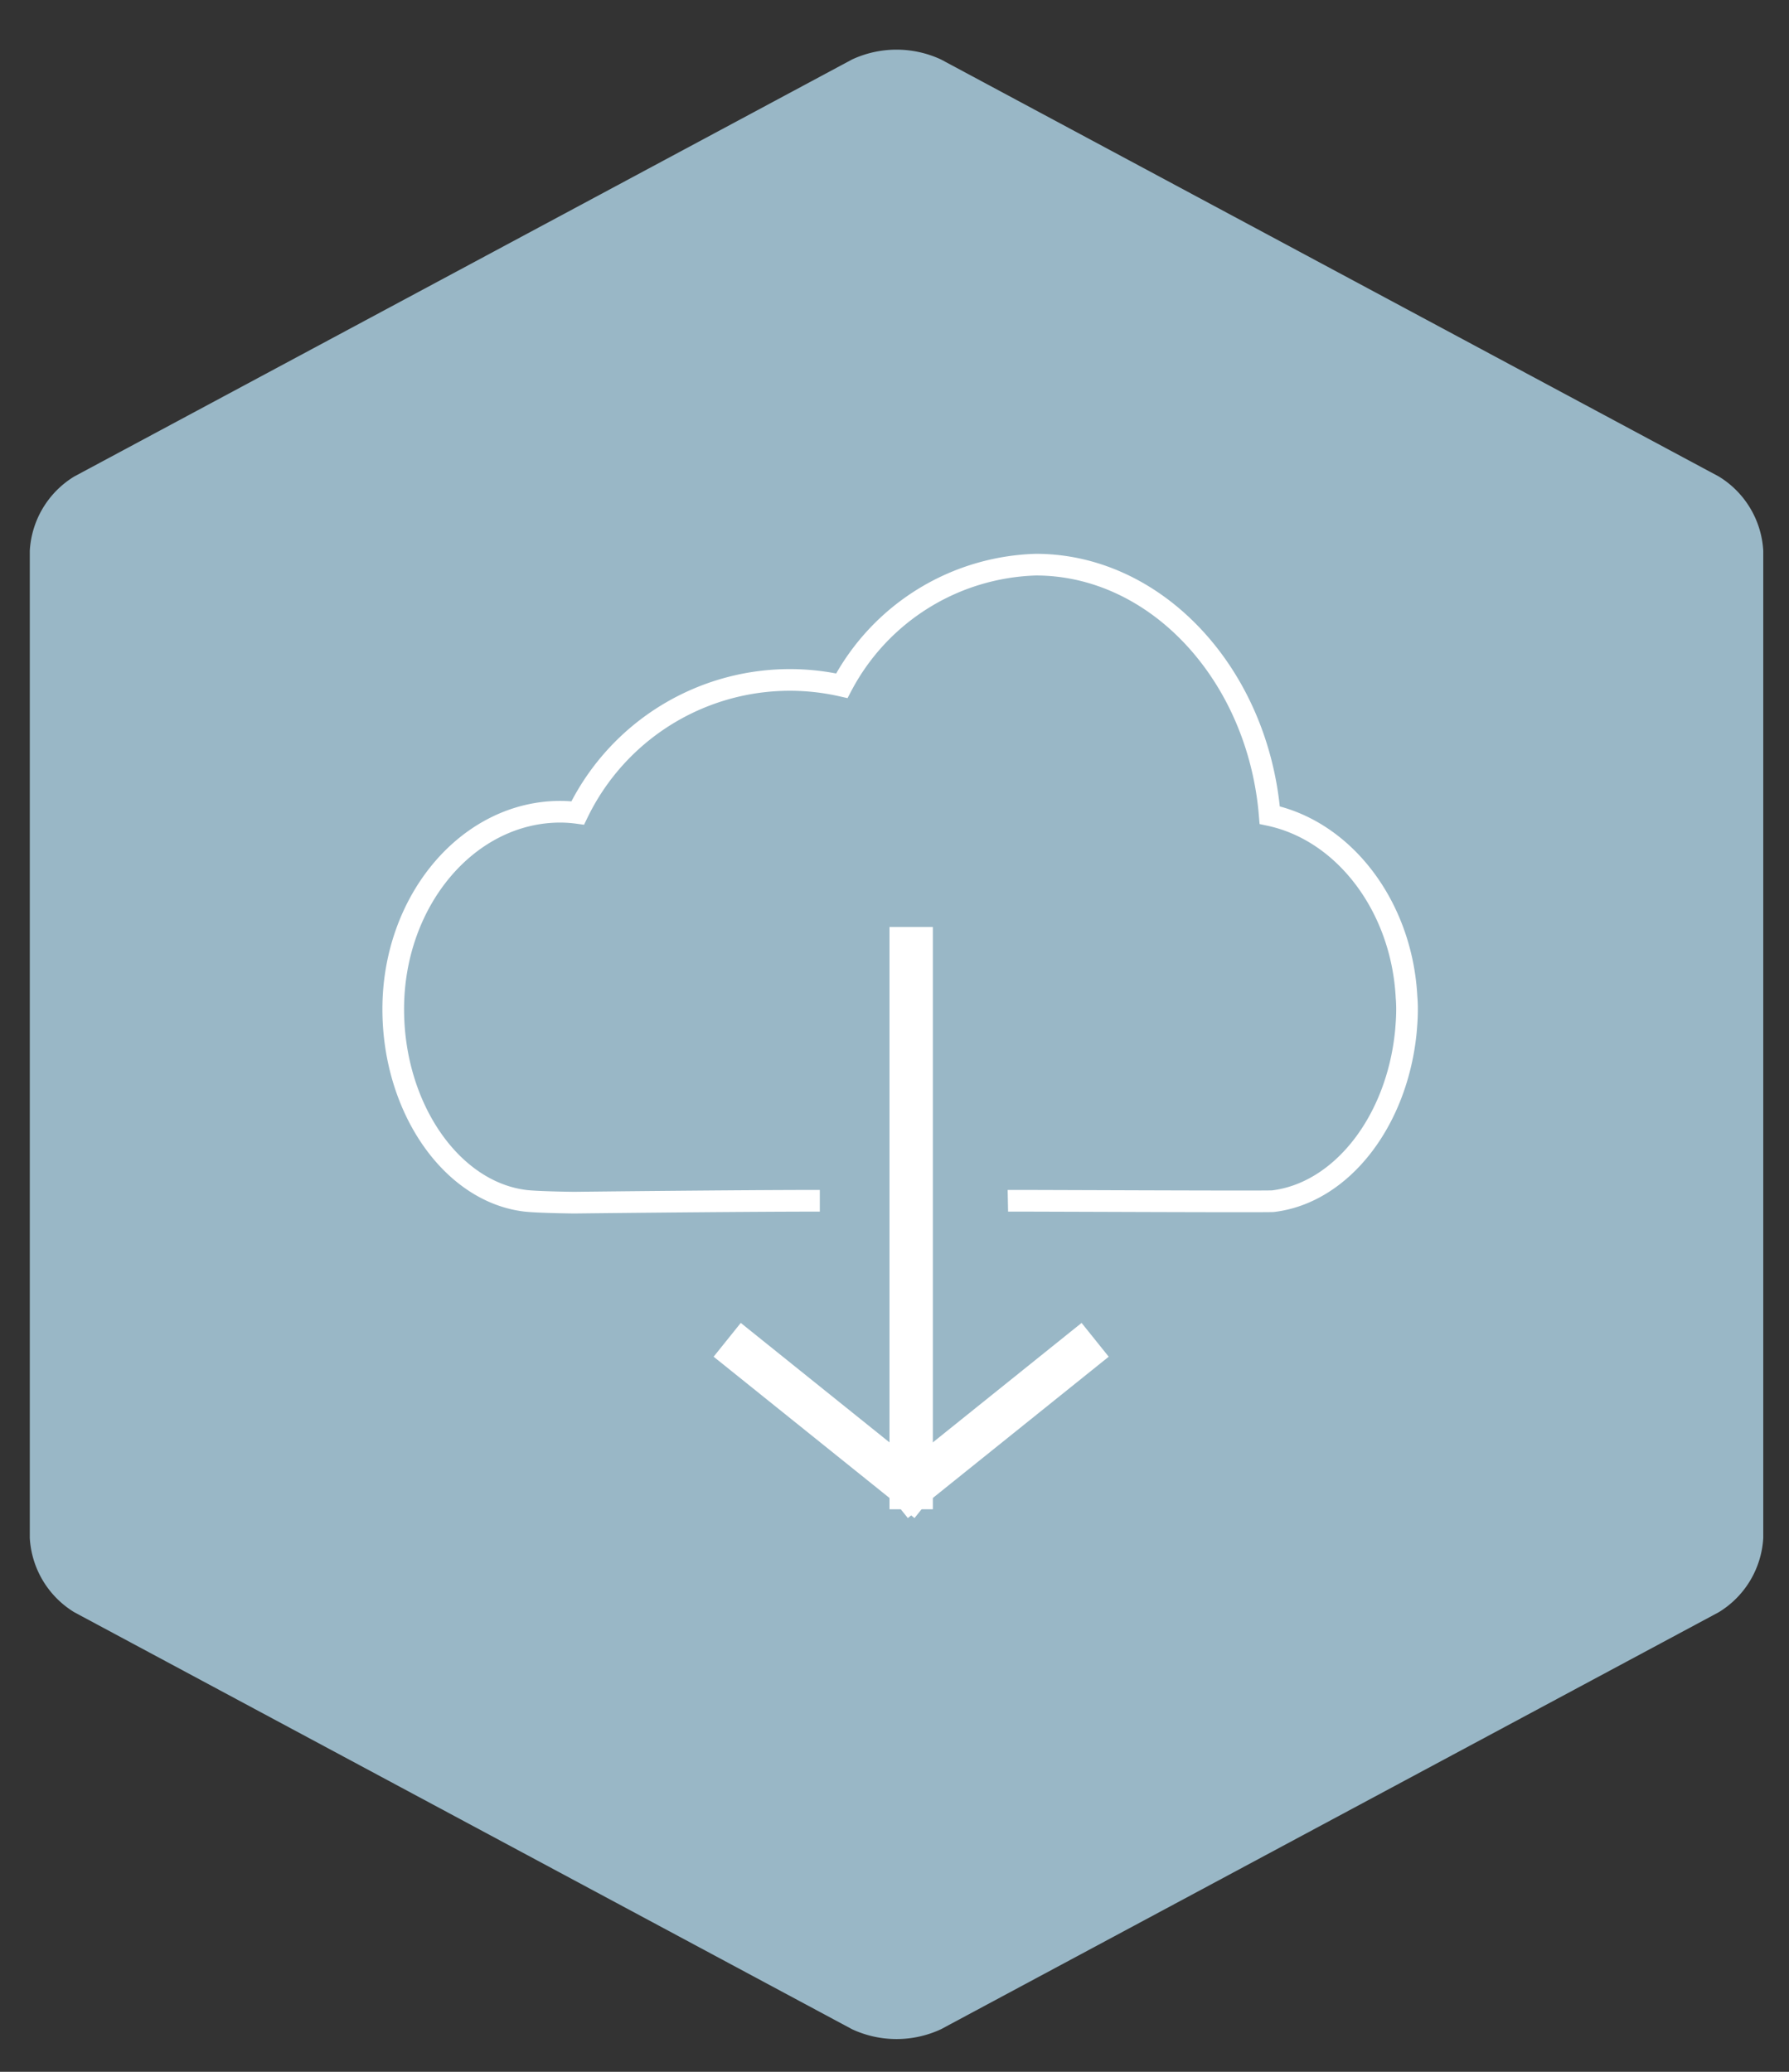 <svg xmlns="http://www.w3.org/2000/svg" viewBox="0 0 82.563 95.6"><rect x="0" y="0" width="82.563" height="95.6" fill="#333333" stroke="none"/><defs><style>.a{fill:#99b7c6;}.b,.c{fill:none;stroke:#fff;}.c{stroke-linecap:square;stroke-width:2px;}</style></defs><title>icon-export-3d-models</title><path class="a" d="M81.375,70.963a4.294,4.294,0,0,1-2.053,3.429L43.428,93.634a4.869,4.869,0,0,1-4.106,0L3.428,74.393a4.294,4.294,0,0,1-2.053-3.43V25.416a4.294,4.294,0,0,1,2.053-3.43L39.322,2.745a4.869,4.869,0,0,1,4.106,0L79.322,21.986a4.294,4.294,0,0,1,2.053,3.429Z"/><path class="b" d="M37.835,55.407c-3.829,0-11.337.087-11.337.087-.072,0-1.713-.021-2.255-.087-3.418-.414-6.095-4.3-6.095-8.84,0-5.024,3.461-9.111,7.714-9.111a6.125,6.125,0,0,1,.8.056,10.876,10.876,0,0,1,12.188-5.87,10.477,10.477,0,0,1,8.957-5.587c5.553,0,10.255,5.057,10.791,11.558,3.459.739,6.1,4.234,6.314,8.4.014.16.022.337.023.526,0,.3-.012.556-.033.807-.006.089-.013.182-.022.274-.415,4.156-2.991,7.429-6.129,7.806-.255.03-11.781-.027-12.237-.018"/><path class="c" d="M42.051,43.775V68.642"/><path class="c" d="M49.762,62.449l-7.711,6.193"/><path class="c" d="M34.34,62.449l7.711,6.193"/></svg>